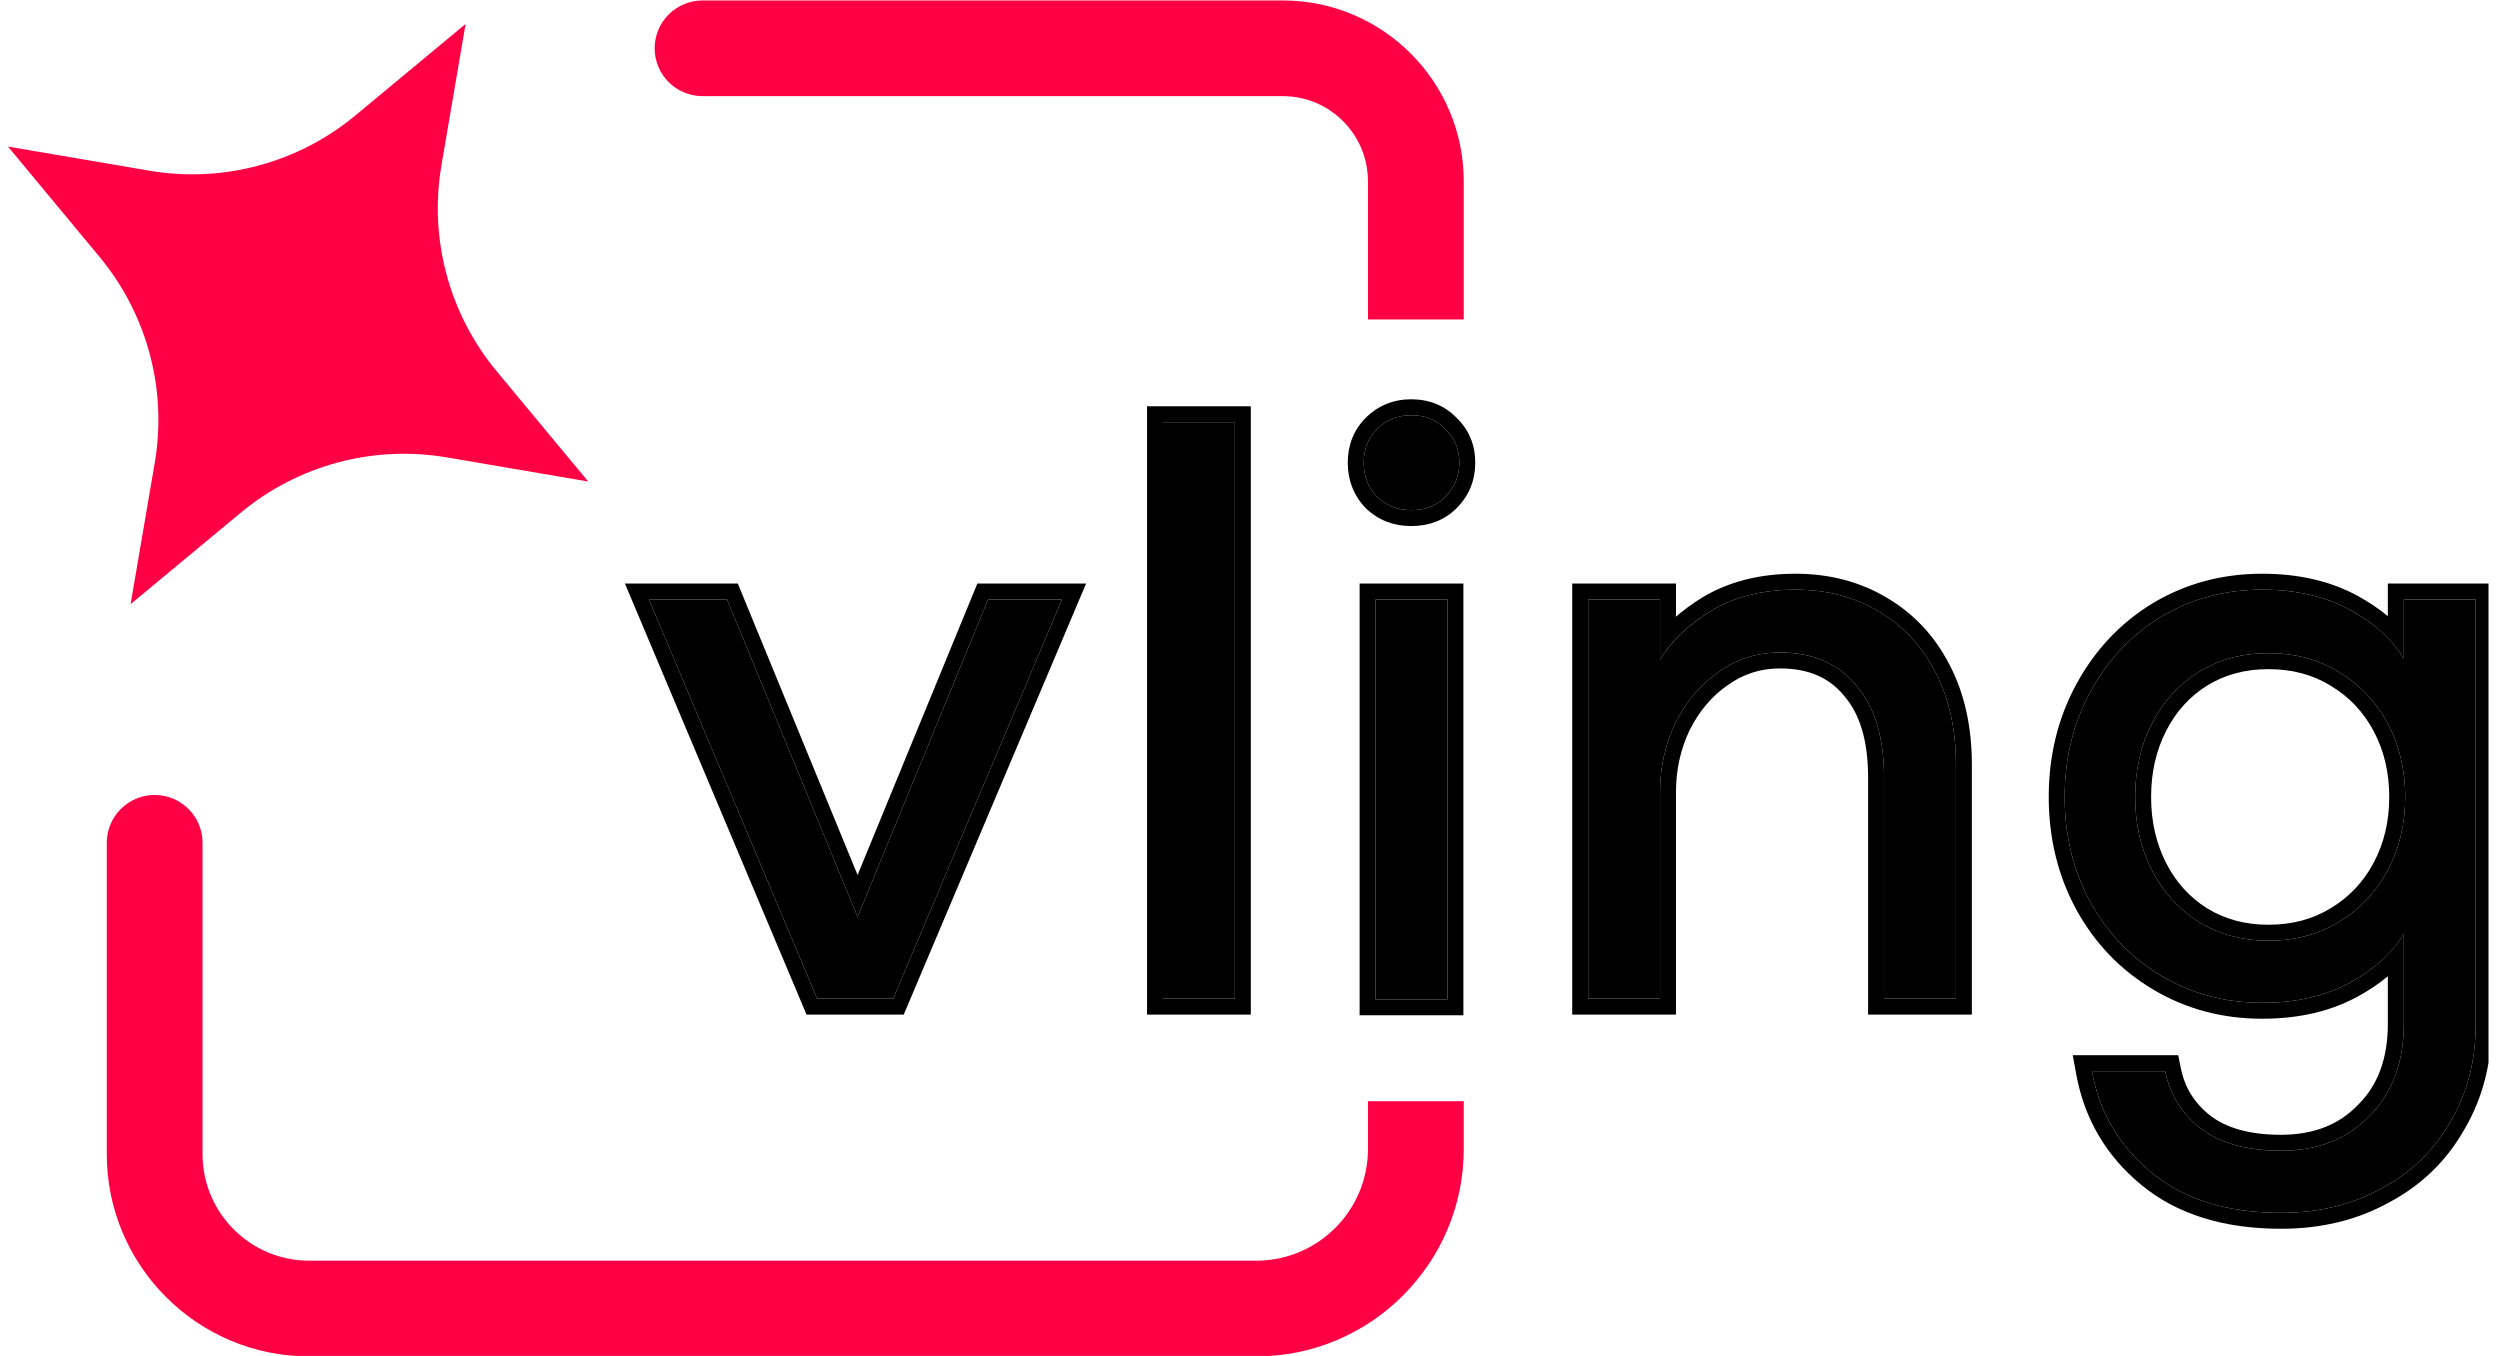<svg width="59" height="32" viewBox="0 0 59 32" fill="none" xmlns="http://www.w3.org/2000/svg">
<g clip-path="url(#clip0_4980_275183)">
<path d="M34.544 7.54H32.284V4.277C32.284 3.17 31.383 2.269 30.275 2.269H16.58C15.956 2.269 15.45 1.764 15.45 1.14C15.45 0.516 15.956 0.011 16.58 0.011H30.275C32.629 0.011 34.544 1.925 34.544 4.277V7.54Z" fill="#FF0045"/>
<path d="M29.648 32.011H7.294C4.662 32.011 2.52 29.87 2.52 27.24V19.891C2.52 19.267 3.026 18.761 3.65 18.761C4.274 18.761 4.78 19.267 4.78 19.891V27.24C4.78 28.625 5.908 29.752 7.294 29.752H29.648C31.101 29.752 32.284 28.571 32.284 27.119V25.989H34.544V27.119C34.544 29.816 32.348 32.011 29.648 32.011Z" fill="#FF0045"/>
<path d="M25.064 14.147L21.079 23.567H19.284L15.315 14.147H17.159L20.239 21.64L23.319 14.147H25.064Z" fill="black"/>
<path d="M27.447 23.567V9.964H29.143V23.567H27.447Z" fill="black"/>
<path d="M33.303 9.799C33.633 9.799 33.902 9.909 34.11 10.129C34.33 10.337 34.44 10.601 34.44 10.919C34.44 11.238 34.33 11.507 34.11 11.726C33.902 11.935 33.633 12.039 33.303 12.039C32.985 12.039 32.716 11.935 32.496 11.726C32.288 11.507 32.184 11.238 32.184 10.919C32.184 10.601 32.288 10.337 32.496 10.129C32.716 9.909 32.985 9.799 33.303 9.799ZM32.464 23.584V14.147H34.16V23.584H32.464Z" fill="black"/>
<path d="M39.177 14.147V15.58C39.419 15.152 39.814 14.767 40.363 14.427C40.923 14.087 41.592 13.916 42.372 13.916C43.107 13.916 43.761 14.087 44.332 14.427C44.913 14.767 45.364 15.25 45.682 15.876C46 16.491 46.16 17.216 46.16 18.05V23.567H44.463V18.346C44.463 17.402 44.244 16.678 43.805 16.173C43.376 15.657 42.778 15.399 42.01 15.399C41.472 15.399 40.989 15.552 40.56 15.86C40.132 16.156 39.792 16.557 39.539 17.062C39.298 17.567 39.177 18.11 39.177 18.692V23.567H37.481V14.147H39.177Z" fill="black"/>
<path d="M53.831 28.623C52.558 28.623 51.537 28.305 50.768 27.668C50.011 27.042 49.544 26.246 49.368 25.28H51.098C51.208 25.829 51.487 26.279 51.938 26.63C52.399 26.982 53.03 27.157 53.831 27.157C54.699 27.157 55.396 26.883 55.923 26.334C56.461 25.796 56.73 25.071 56.73 24.16V22.035C56.467 22.486 56.044 22.87 55.462 23.188C54.88 23.507 54.188 23.666 53.387 23.666C52.508 23.666 51.712 23.452 50.999 23.023C50.296 22.606 49.742 22.03 49.336 21.294C48.929 20.548 48.726 19.719 48.726 18.808C48.726 17.896 48.929 17.067 49.336 16.321C49.742 15.574 50.296 14.987 50.999 14.559C51.712 14.13 52.508 13.916 53.387 13.916C54.188 13.916 54.88 14.076 55.462 14.394C56.044 14.712 56.467 15.097 56.73 15.547V14.147H58.426V24.176C58.426 25.033 58.229 25.796 57.833 26.465C57.449 27.146 56.906 27.673 56.203 28.046C55.511 28.431 54.721 28.623 53.831 28.623ZM53.535 22.2C54.161 22.2 54.715 22.052 55.198 21.756C55.692 21.459 56.077 21.053 56.351 20.537C56.626 20.021 56.763 19.444 56.763 18.808C56.763 18.171 56.626 17.594 56.351 17.078C56.077 16.562 55.692 16.156 55.198 15.86C54.715 15.563 54.161 15.415 53.535 15.415C52.92 15.415 52.371 15.563 51.888 15.86C51.416 16.156 51.048 16.562 50.785 17.078C50.521 17.594 50.39 18.171 50.39 18.808C50.39 19.444 50.521 20.021 50.785 20.537C51.048 21.053 51.416 21.459 51.888 21.756C52.371 22.052 52.92 22.2 53.535 22.2Z" fill="black"/>
<path fill-rule="evenodd" clip-rule="evenodd" d="M25.632 13.771L21.328 23.944H19.034L14.748 13.771H17.412L20.239 20.65L23.066 13.771H25.632ZM20.239 21.64L17.159 14.147H15.315L19.284 23.567H21.079L25.064 14.147H23.319L20.239 21.64ZM27.07 23.944V9.588H29.519V23.944H27.07ZM32.23 11.992L32.224 11.985C31.945 11.692 31.807 11.329 31.807 10.919C31.807 10.51 31.945 10.148 32.23 9.862C32.523 9.57 32.888 9.423 33.303 9.423C33.723 9.423 34.091 9.566 34.377 9.862C34.671 10.145 34.816 10.507 34.816 10.919C34.816 11.335 34.669 11.7 34.377 11.992C34.089 12.28 33.72 12.415 33.303 12.415C32.894 12.415 32.531 12.278 32.237 11.999L32.23 11.992ZM34.11 10.129C33.902 9.909 33.633 9.799 33.303 9.799C32.985 9.799 32.716 9.909 32.496 10.129C32.288 10.337 32.184 10.601 32.184 10.919C32.184 11.238 32.288 11.507 32.496 11.726C32.716 11.935 32.985 12.039 33.303 12.039C33.633 12.039 33.902 11.935 34.11 11.726C34.33 11.507 34.44 11.238 34.44 10.919C34.44 10.601 34.33 10.337 34.11 10.129ZM32.087 23.96V13.771H34.536V23.96H32.087ZM39.553 13.771V14.553C39.736 14.395 39.94 14.246 40.164 14.107L40.167 14.105C40.796 13.723 41.536 13.54 42.372 13.54C43.167 13.54 43.888 13.725 44.523 14.103C45.169 14.481 45.668 15.018 46.017 15.704C46.368 16.382 46.536 17.168 46.536 18.05V23.944H44.087V18.346C44.087 17.456 43.88 16.833 43.52 16.42L43.518 16.416L43.515 16.413C43.169 15.996 42.684 15.775 42.01 15.775C41.549 15.775 41.143 15.905 40.78 16.166L40.777 16.167L40.775 16.169C40.404 16.426 40.104 16.775 39.877 17.227C39.662 17.679 39.553 18.166 39.553 18.692V23.944H37.104V13.771H39.553ZM44.332 14.427C43.761 14.087 43.107 13.916 42.372 13.916C41.592 13.916 40.923 14.087 40.363 14.427C40.04 14.627 39.77 14.843 39.553 15.073C39.402 15.235 39.276 15.403 39.177 15.58V14.147H37.481V23.567H39.177V18.692C39.177 18.11 39.298 17.567 39.539 17.062C39.792 16.557 40.132 16.156 40.56 15.86C40.989 15.552 41.472 15.399 42.01 15.399C42.778 15.399 43.376 15.657 43.805 16.173C44.244 16.678 44.463 17.402 44.463 18.346V23.567H46.16V18.05C46.16 17.216 46 16.491 45.682 15.876C45.364 15.25 44.913 14.767 44.332 14.427ZM51.098 25.28C51.208 25.829 51.487 26.279 51.938 26.63C52.399 26.982 53.03 27.157 53.831 27.157C54.699 27.157 55.396 26.883 55.923 26.334C56.461 25.796 56.73 25.071 56.73 24.16V22.035C56.628 22.209 56.503 22.373 56.353 22.527C56.116 22.773 55.819 22.993 55.462 23.188C54.88 23.507 54.188 23.666 53.387 23.666C52.508 23.666 51.712 23.452 50.999 23.024C50.296 22.606 49.742 22.03 49.336 21.294C48.929 20.548 48.726 19.719 48.726 18.808C48.726 17.896 48.929 17.067 49.336 16.321C49.742 15.574 50.296 14.987 50.999 14.559C51.712 14.13 52.508 13.916 53.387 13.916C54.188 13.916 54.88 14.076 55.462 14.394C55.819 14.589 56.116 14.81 56.353 15.055C56.503 15.209 56.628 15.373 56.73 15.547V14.147H58.426V24.176C58.426 25.033 58.229 25.796 57.833 26.465C57.449 27.146 56.906 27.673 56.203 28.047C55.511 28.431 54.721 28.623 53.831 28.623C52.558 28.623 51.537 28.305 50.768 27.668C50.111 27.125 49.673 26.455 49.454 25.656C49.42 25.534 49.392 25.408 49.368 25.28H51.098ZM50.528 27.958C49.702 27.275 49.19 26.401 48.998 25.347L48.917 24.903H51.406L51.467 25.206C51.559 25.664 51.788 26.035 52.167 26.332C52.542 26.617 53.083 26.781 53.831 26.781C54.612 26.781 55.206 26.537 55.651 26.073L55.654 26.07L55.657 26.067C56.111 25.614 56.353 24.992 56.353 24.16V23.04C56.144 23.215 55.906 23.374 55.643 23.518C54.995 23.873 54.238 24.042 53.387 24.042C52.444 24.042 51.581 23.812 50.806 23.347C50.044 22.894 49.444 22.268 49.006 21.476L49.005 21.474C48.566 20.669 48.35 19.777 48.35 18.808C48.35 17.838 48.566 16.947 49.005 16.141C49.442 15.338 50.042 14.701 50.803 14.237L50.805 14.236C51.581 13.771 52.444 13.54 53.387 13.54C54.238 13.54 54.995 13.709 55.643 14.064C55.906 14.208 56.144 14.367 56.353 14.542V13.771H58.803V24.176C58.803 25.092 58.591 25.921 58.159 26.654C57.74 27.396 57.145 27.972 56.383 28.377C55.629 28.795 54.775 28.999 53.831 28.999C52.495 28.999 51.381 28.664 50.528 27.958ZM55.002 21.435L55.005 21.433C55.439 21.172 55.776 20.817 56.019 20.36C56.262 19.903 56.386 19.388 56.386 18.808C56.386 18.227 56.262 17.712 56.019 17.255C55.776 16.799 55.439 16.443 55.005 16.183L55.002 16.181C54.584 15.924 54.099 15.792 53.535 15.792C52.984 15.792 52.505 15.923 52.087 16.18C51.675 16.438 51.354 16.792 51.12 17.25C50.886 17.707 50.766 18.224 50.766 18.808C50.766 19.391 50.886 19.908 51.12 20.366C51.354 20.823 51.675 21.177 52.087 21.436C52.505 21.692 52.984 21.824 53.535 21.824C54.099 21.824 54.584 21.691 55.002 21.435ZM51.888 21.756C51.416 21.459 51.048 21.053 50.785 20.537C50.521 20.021 50.39 19.444 50.39 18.808C50.39 18.171 50.521 17.594 50.785 17.078C51.048 16.562 51.416 16.156 51.888 15.86C52.371 15.563 52.92 15.415 53.535 15.415C54.161 15.415 54.715 15.563 55.198 15.86C55.692 16.156 56.077 16.562 56.351 17.078C56.626 17.594 56.763 18.171 56.763 18.808C56.763 19.444 56.626 20.021 56.351 20.537C56.077 21.053 55.692 21.459 55.198 21.756C54.715 22.052 54.161 22.2 53.535 22.2C52.92 22.2 52.371 22.052 51.888 21.756ZM32.464 23.584H34.16V14.147H32.464V23.584ZM27.447 9.964H29.143V23.567H27.447V9.964Z" fill="black"/>
<path d="M10.988 0.565L10.418 3.9C10.122 5.633 10.598 7.408 11.721 8.761L13.882 11.364L10.547 10.795C8.814 10.499 7.038 10.975 5.685 12.097L3.082 14.258L3.652 10.923C3.948 9.19 3.472 7.415 2.349 6.062L0.188 3.459L3.523 4.028C5.256 4.324 7.032 3.848 8.385 2.726L10.988 0.565Z" fill="#FF0045"/>
</g>
<defs>
<clipPath id="clip0_4980_275183">
<rect width="58.729" height="32" fill="white"/>
</clipPath>
</defs>
</svg>

